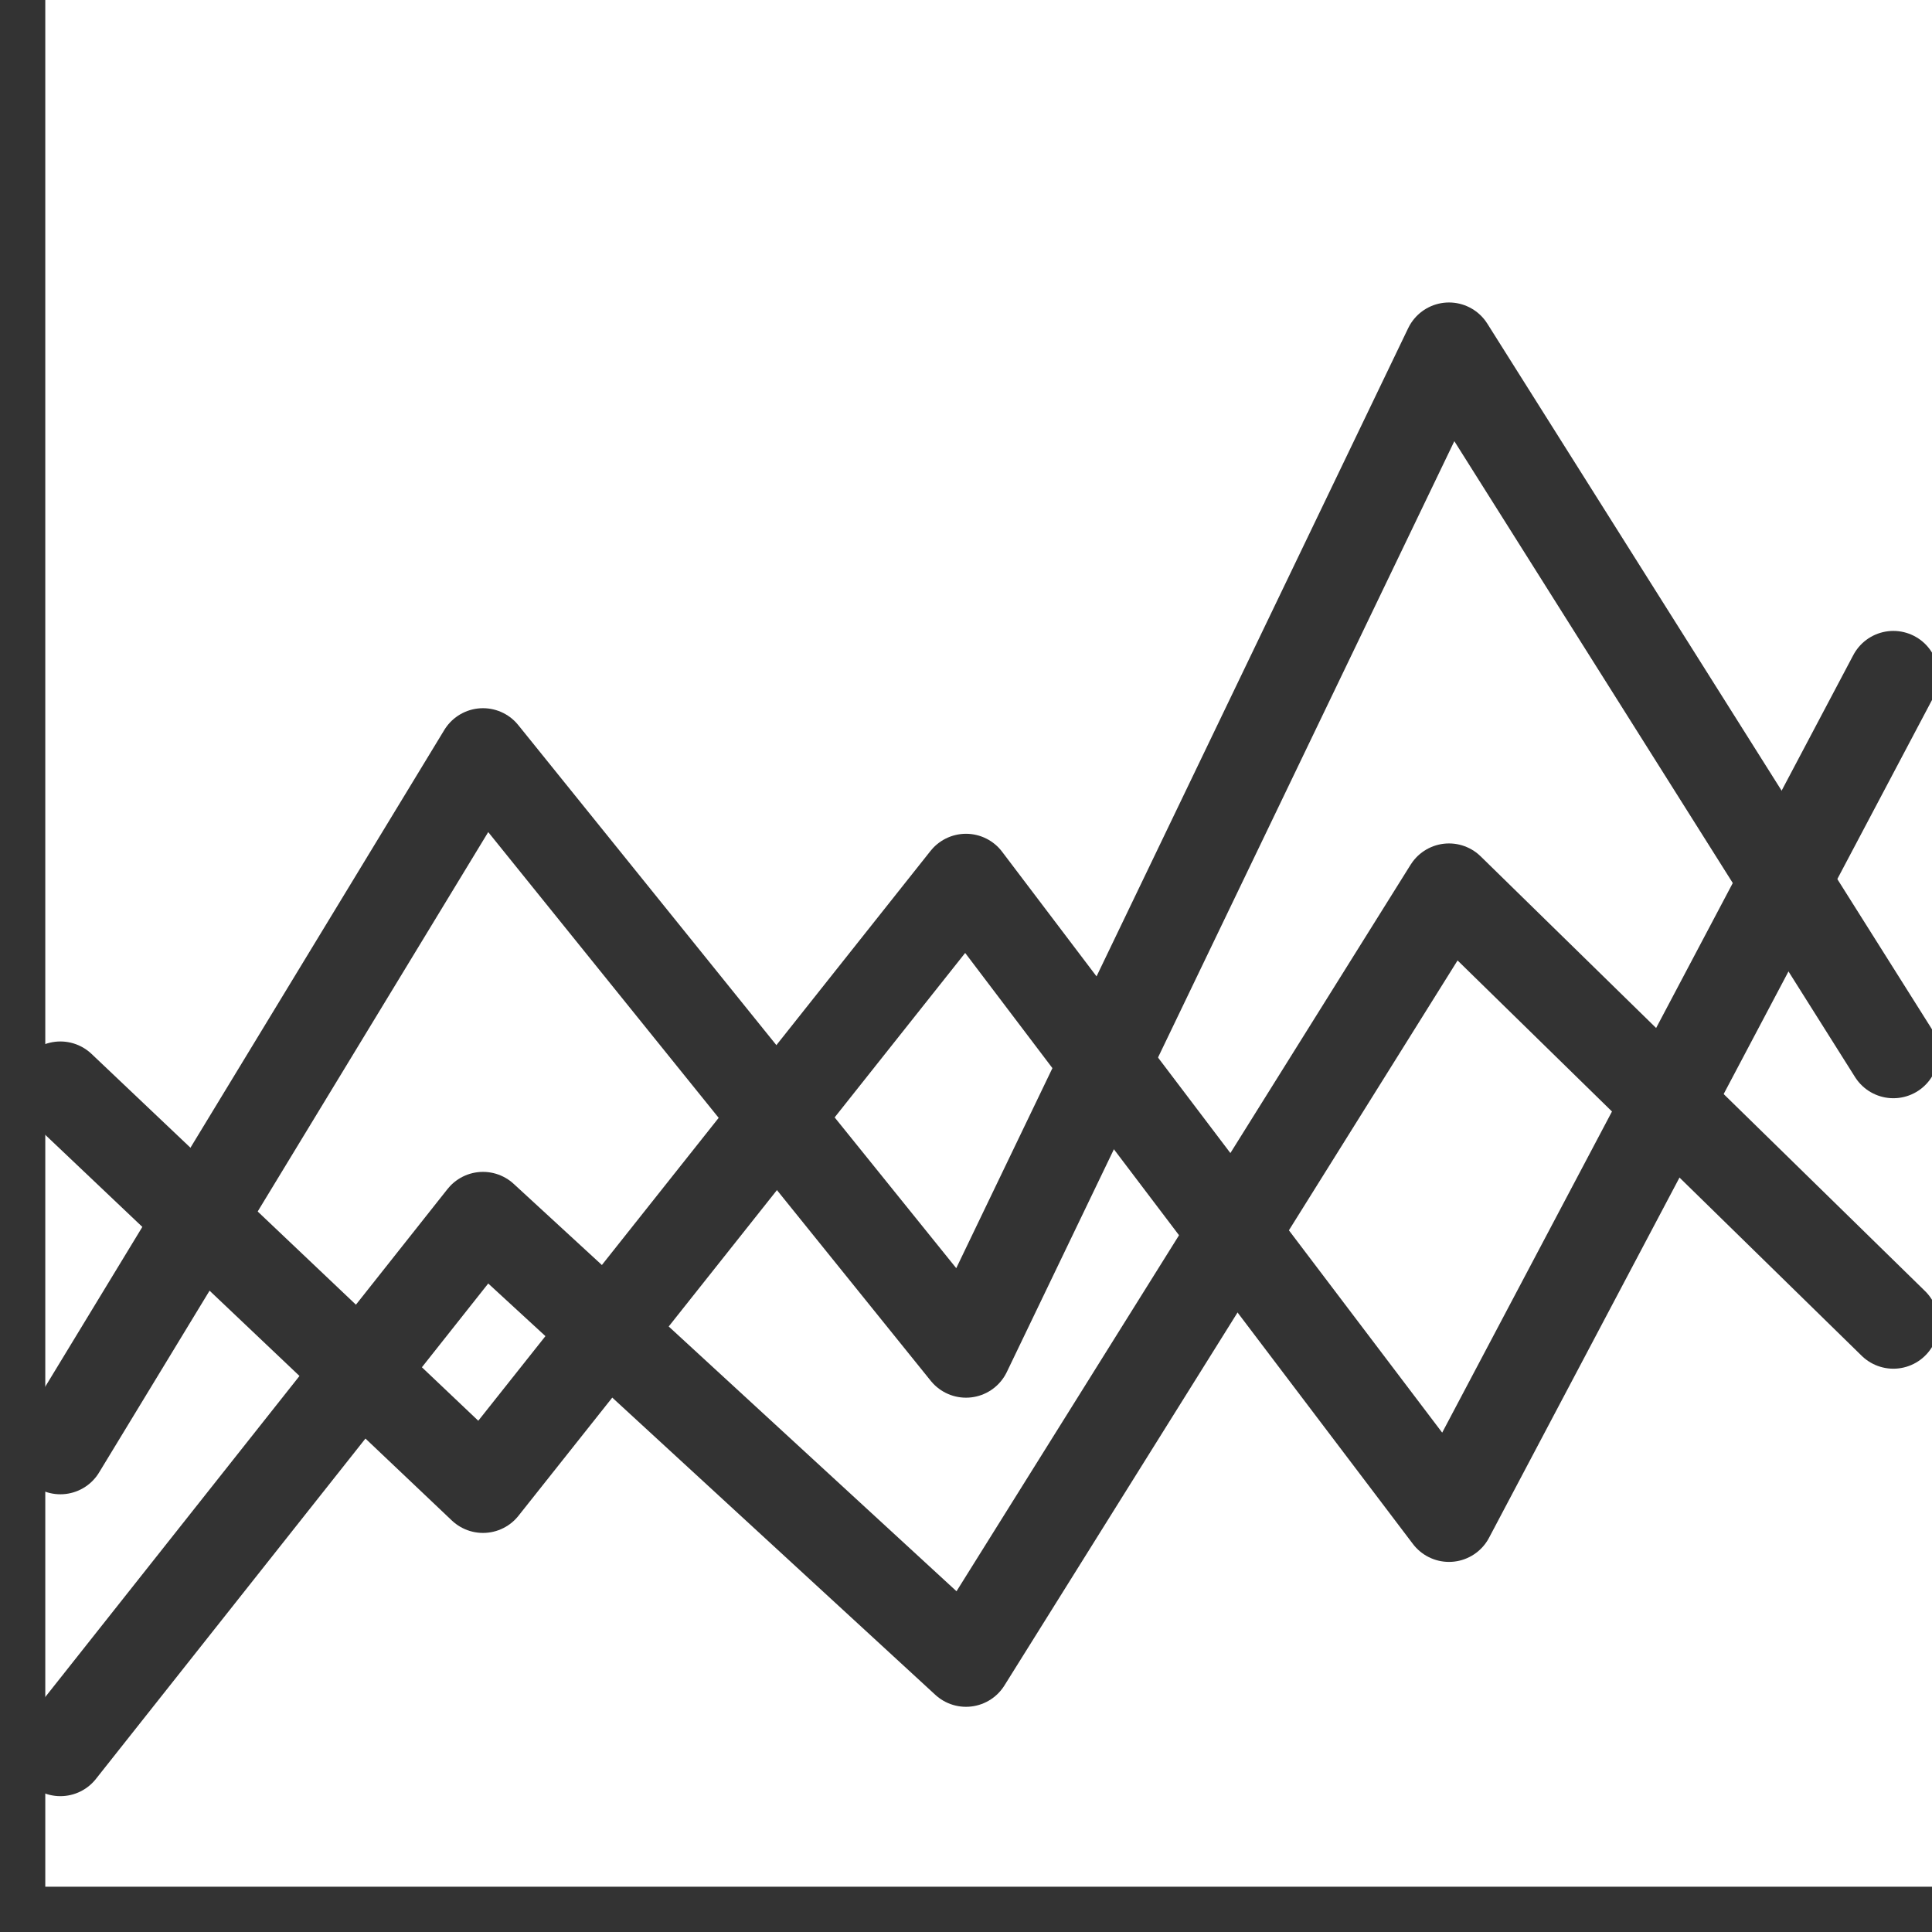 <svg width="32" height="32" viewBox="0 0 32 32" fill="none" xmlns="http://www.w3.org/2000/svg">
<path d="M1 29L8 20.16L16 27.52L24 14.72L31.36 21.92" stroke="#333333" stroke-width="1.5" stroke-linecap="round" stroke-linejoin="round"/>
<path d="M1 18L8 24.64L16 14.56L24 25.12L31.36 11.2" stroke="#333333" stroke-width="1.5" stroke-linecap="round" stroke-linejoin="round"/>
<path d="M1 24L8 12.48L16 22.4L24 5.76L31.36 17.44" stroke="#333333" stroke-width="1.5" stroke-linecap="round" stroke-linejoin="round"/>
<rect x="0" width="0.75" height="32" fill="#333333"/>
<rect x="0" y="31.25" width="32" height="0.75" fill="#333333"/>
</svg>
